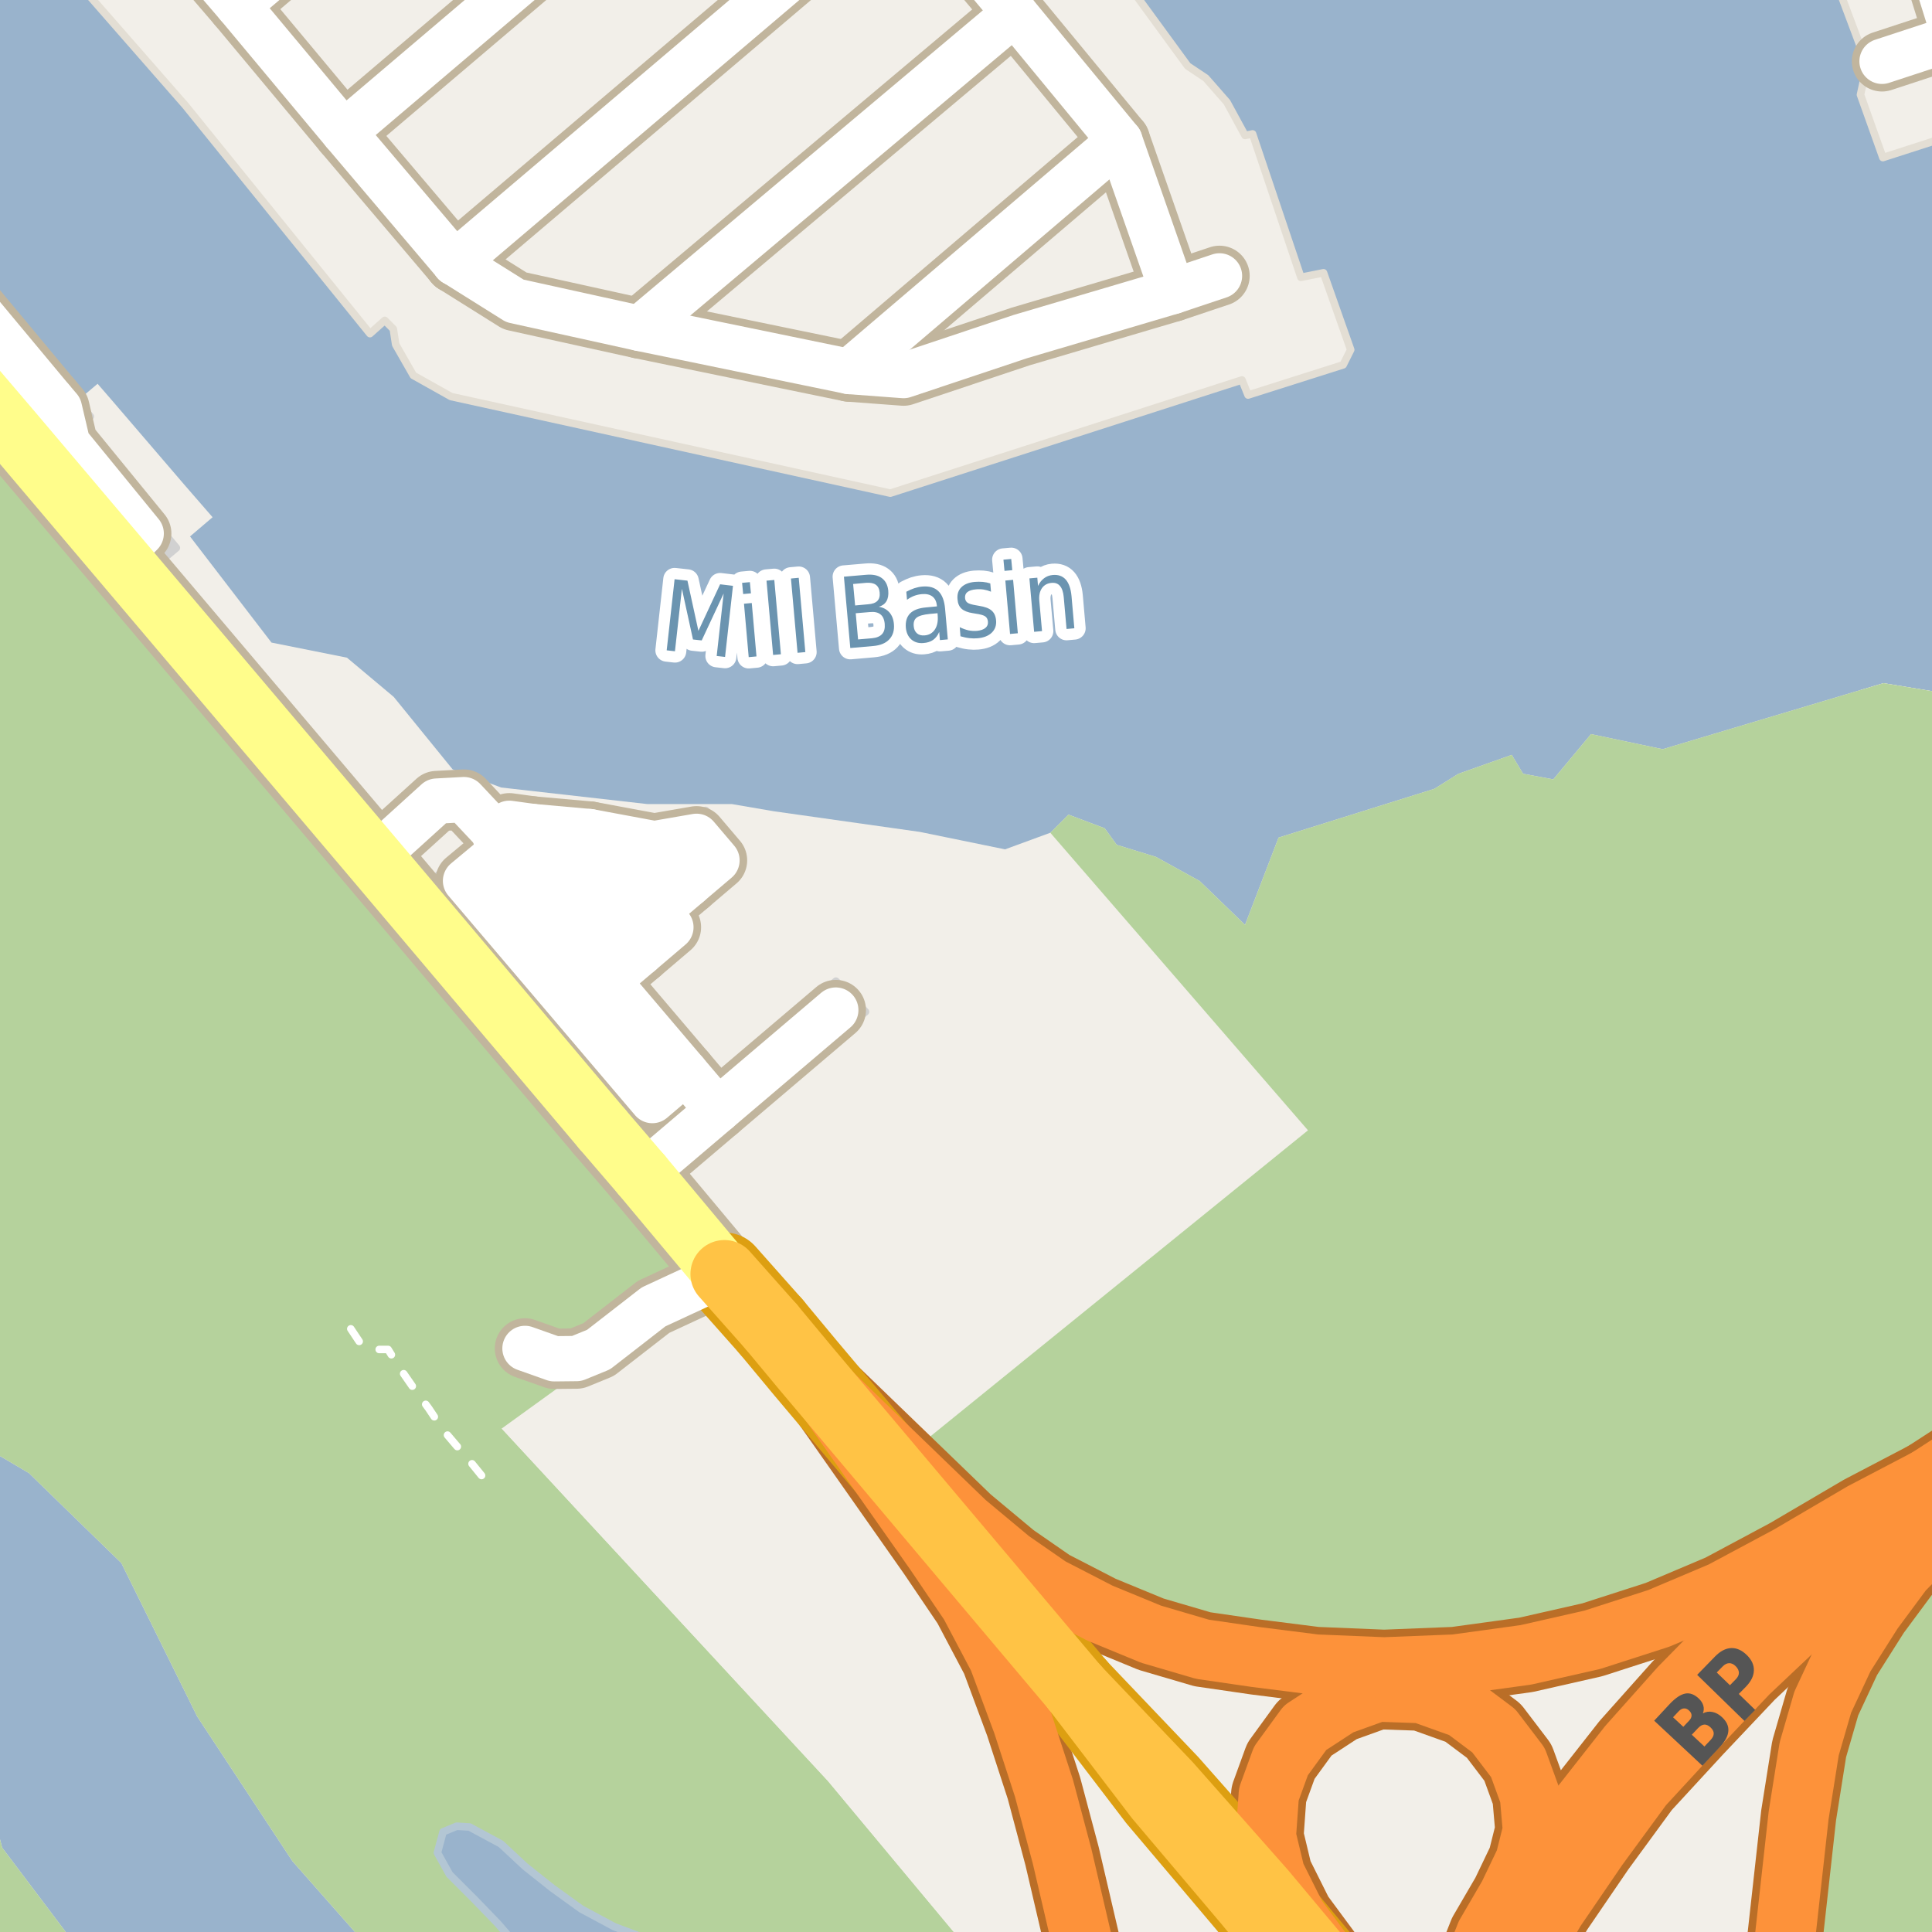 <?xml version="1.0" encoding="UTF-8"?>
<svg xmlns="http://www.w3.org/2000/svg" xmlns:xlink="http://www.w3.org/1999/xlink" width="256pt" height="256pt" viewBox="0 0 256 256" version="1.1">
<g id="surface2">
<rect x="0" y="0" width="256" height="256" style="fill:rgb(60%,70.196%,80%);fill-opacity:1;stroke:none;"/>
<path style=" stroke:none;fill-rule:evenodd;fill:rgb(94.902%,93.725%,91.373%);fill-opacity:1;" d="M -4 259 L -4 228.141 L 0.285 244.824 L 9.488 257.023 L 11.293 259 Z M -4 259 "/>
<path style=" stroke:none;fill-rule:evenodd;fill:rgb(94.902%,93.725%,91.373%);fill-opacity:1;" d="M 49.68 259 L 38.742 246.609 L 26.129 227.445 L 16.078 207.113 L 3.836 195.195 L -4 190.574 L -4 259 L -4 -4 L 259 -4 L 259 17.816 L 249.492 20.879 L 246.523 12.547 L 247.398 8.535 L 242.695 -4 L 148.062 -4 L 157.375 8.746 L 159.773 10.344 L 162.574 13.543 L 164.973 17.945 L 165.973 17.746 L 172.375 36.746 L 175.371 36.145 L 178.973 46.344 L 177.973 48.344 L 165.375 52.344 L 164.57 50.344 L 117.973 65.344 L 59.773 52.547 L 54.773 49.742 L 52.43 45.652 L 52.117 43.59 L 50.984 42.453 L 49.02 44.207 L 24.562 13.965 L 8.84 -4 L -4 -4 L -4 36.105 L 10.227 53.137 L 12.93 50.852 L 14.758 52.961 L 24.418 64.219 L 28.168 68.535 L 25.18 71.082 L 35.973 85.145 L 45.973 87.145 L 49.039 89.715 L 52.172 92.344 L 54.363 95.039 L 58.078 99.609 L 59.973 101.941 L 66.398 104.348 L 85.773 106.543 L 96.973 106.543 L 102.512 107.492 L 121.902 110.234 L 133.172 112.543 L 139.172 110.344 L 141.574 107.941 L 146.375 109.746 L 147.973 111.945 L 153.172 113.543 L 158.973 116.746 L 164.973 122.547 L 169.418 110.984 L 190.066 104.52 L 193.234 102.535 L 200.316 100.023 L 201.816 102.523 L 205.816 103.273 L 210.816 97.273 L 220.316 99.273 L 249.566 90.523 L 259 92.074 L 259 259 Z M 49.68 259 "/>
<path style=" stroke:none;fill-rule:evenodd;fill:rgb(94.902%,93.725%,91.373%);fill-opacity:1;" d="M 259 -4 L 259 17.816 L 249.492 20.879 L 246.539 12.602 L 246.539 12.461 L 247.398 8.535 L 246.539 6.25 L 246.539 -4 Z M 259 -4 "/>
<path style=" stroke:none;fill-rule:evenodd;fill:rgb(94.902%,93.725%,91.373%);fill-opacity:1;" d="M 249.566 90.523 L 259 92.074 L 259 259 L 246.539 259 L 246.539 91.43 Z M 249.566 90.523 "/>
<path style=" stroke:none;fill-rule:evenodd;fill:rgb(94.902%,93.725%,91.373%);fill-opacity:1;" d="M 259 259 L -4 259 L 259 259 L 259 -4 Z M 259 259 "/>
<path style=" stroke:none;fill-rule:evenodd;fill:rgb(70.98%,82.353%,61.176%);fill-opacity:1;" d="M 260 260 L 260 201.125 L 256.668 203.539 L 252.129 208.137 L 248.129 213.539 L 244.328 219.539 L 241.527 225.535 L 239.727 231.734 L 238.328 240.539 L 236.527 256.738 L 236.309 260 Z M 260 260 "/>
<path style=" stroke:none;fill-rule:evenodd;fill:rgb(70.98%,82.353%,61.176%);fill-opacity:1;" d="M -4 260 L -4 190.574 L 3.836 195.195 L 16.078 207.113 L 26.129 227.445 L 38.742 246.609 L 50.562 260 L 129.668 260 L 109.688 236.023 L 66.449 189.309 L 92.074 170.789 L 74.922 150.141 L 33.699 100.527 L 17.109 80.555 L -4 55.859 L -4 -4 Z M -4 260 "/>
<path style=" stroke:none;fill-rule:evenodd;fill:rgb(94.902%,93.725%,91.373%);fill-opacity:1;" d="M -4 -4 L 8.84 -4 L 24.562 13.969 L 49.02 44.207 L 50.984 42.453 L 52.117 43.59 L 52.43 45.652 L 54.773 49.746 L 59.773 52.547 L 117.973 65.344 L 164.57 50.348 L 165.375 52.344 L 177.973 48.344 L 178.973 46.344 L 175.371 36.145 L 172.375 36.746 L 165.973 17.746 L 164.973 17.945 L 162.574 13.543 L 159.773 10.344 L 157.375 8.746 L 148.062 -4 L 242.695 -4 L 247.398 8.535 L 246.523 12.551 L 249.492 20.879 L 260 17.492 L 260 -4 Z M -4 -4 "/>
<path style="fill:none;stroke-width:1;stroke-linecap:round;stroke-linejoin:round;stroke:rgb(89.02%,87.059%,83.137%);stroke-opacity:1;stroke-miterlimit:10;" d="M -4 -4 L 8.84 -4 L 24.562 13.969 L 49.02 44.207 L 50.984 42.453 L 52.117 43.59 L 52.43 45.652 L 54.773 49.746 L 59.773 52.547 L 117.973 65.344 L 164.57 50.348 L 165.375 52.344 L 177.973 48.344 L 178.973 46.344 L 175.371 36.145 L 172.375 36.746 L 165.973 17.746 L 164.973 17.945 L 162.574 13.543 L 159.773 10.344 L 157.375 8.746 L 148.062 -4 L 242.695 -4 L 247.398 8.535 L 246.523 12.551 L 249.492 20.879 L 260 17.492 L 260 -4 L -4 -4 "/>
<path style=" stroke:none;fill-rule:evenodd;fill:rgb(70.98%,82.353%,61.176%);fill-opacity:1;" d="M -4 186.531 L 19.418 201.199 L 43.086 229.023 L 50.285 241.023 L 66.746 260 L 129.668 260 L 109.688 236.023 L 66.449 189.309 L 50.711 171.176 L 74.922 150.141 L 33.699 100.527 L -4 55.922 L -4 -4 Z M -4 186.531 "/>
<path style=" stroke:none;fill-rule:evenodd;fill:rgb(70.98%,82.353%,61.176%);fill-opacity:1;" d="M -4 260 L 12.203 260 L 9.488 257.023 L 0.285 244.824 L -4 228.137 Z M -4 260 "/>
<path style=" stroke:none;fill-rule:evenodd;fill:rgb(70.98%,82.353%,61.176%);fill-opacity:1;" d="M 127.93 201.738 L 133.93 206.738 L 139.129 210.336 L 145.727 213.738 L 152.527 216.539 L 159.328 218.535 L 166.422 219.566 L 174.32 220.566 L 183.406 220.941 L 192.824 220.566 L 202.188 219.277 L 210.988 217.281 L 219.789 214.445 L 228.152 210.906 L 236.961 206.191 L 246.777 200.43 L 260 193.508 L 260 92.238 L 249.566 90.523 L 220.316 99.273 L 210.816 97.273 L 205.82 103.273 L 201.816 102.523 L 200.316 100.023 L 193.234 102.535 L 190.066 104.52 L 169.418 110.984 L 164.973 122.547 L 158.973 116.746 L 153.172 113.543 L 147.973 111.945 L 146.375 109.746 L 141.574 107.945 L 139.172 110.344 L 173.316 149.773 L 119.383 193.484 Z M 127.93 201.738 "/>
<path style=" stroke:none;fill-rule:evenodd;fill:rgb(81.961%,81.569%,80.392%);fill-opacity:1;" d="M 58.066 115.953 L 90.059 155.012 L 114.684 134.062 L 110.766 130.008 L 94.656 143.887 L 82.52 129.879 L 90.496 123.148 L 88.73 121.117 L 98.406 113.34 L 93.504 107.387 L 87.16 109.352 L 67.547 106.344 L 62.973 109.285 L 64.344 111.051 Z M 58.066 115.953 "/>
<path style="fill:none;stroke-width:1;stroke-linecap:round;stroke-linejoin:round;stroke:rgb(81.961%,81.961%,81.961%);stroke-opacity:1;stroke-miterlimit:10;" d="M 58.066 115.953 L 90.059 155.012 L 114.684 134.062 L 110.766 130.008 L 94.656 143.887 L 82.52 129.879 L 90.496 123.148 L 88.73 121.117 L 98.406 113.34 L 93.504 107.387 L 87.16 109.352 L 67.547 106.344 L 62.973 109.285 L 64.344 111.051 L 58.066 115.953 "/>
<path style=" stroke:none;fill-rule:evenodd;fill:rgb(81.961%,81.569%,80.392%);fill-opacity:1;" d="M -4 44.301 L 21.172 74.434 L 23.367 72.598 L 10.18 56.699 L 11.965 55.188 L 10.227 53.137 L -4 36.105 Z M -4 44.301 "/>
<path style="fill:none;stroke-width:1;stroke-linecap:round;stroke-linejoin:round;stroke:rgb(81.961%,81.961%,81.961%);stroke-opacity:1;stroke-miterlimit:10;" d="M -4 44.301 L 21.172 74.434 L 23.367 72.598 L 10.18 56.699 L 11.965 55.188 L 10.227 53.137 L -4 36.105 L -4 44.301 "/>
<path style=" stroke:none;fill-rule:evenodd;fill:rgb(60%,70.196%,80%);fill-opacity:1;" d="M 59.562 248.375 L 62.863 251.676 L 65.949 254.867 L 68.719 258.066 L 69.207 259 L 90.082 259 L 85.332 256.785 L 81.391 255.297 L 77.023 252.953 L 73.191 250.188 L 69.57 247.309 L 66.375 244.328 L 62.223 242.09 L 60.52 241.984 L 58.707 242.73 L 57.961 245.5 Z M 59.562 248.375 "/>
<path style="fill:none;stroke-width:1;stroke-linecap:round;stroke-linejoin:round;stroke:rgb(70.196%,77.647%,83.137%);stroke-opacity:1;stroke-miterlimit:10;" d="M 59.562 248.375 L 62.863 251.676 L 65.949 254.867 L 68.719 258.066 L 69.207 259 L 90.082 259 L 85.332 256.785 L 81.391 255.297 L 77.023 252.953 L 73.191 250.188 L 69.57 247.309 L 66.375 244.328 L 62.223 242.09 L 60.52 241.984 L 58.707 242.73 L 57.961 245.5 L 59.562 248.375 "/>
<path style="fill:none;stroke-width:6;stroke-linecap:round;stroke-linejoin:round;stroke:rgb(60%,70.196%,80%);stroke-opacity:1;stroke-miterlimit:10;" d="M -7 13.133 L 35 60.012 L 59 74.512 L 94 82.512 L 212.5 72.012 L 262 61.504 "/>
<path style="fill:none;stroke-width:6;stroke-linecap:round;stroke-linejoin:round;stroke:rgb(60%,70.196%,80%);stroke-opacity:1;stroke-miterlimit:10;" d="M 33.402 262 L -1.5 210.988 L -7 207.066 "/>
<path style="fill:none;stroke-width:1;stroke-linecap:round;stroke-linejoin:round;stroke:rgb(100%,100%,100%);stroke-opacity:1;stroke-dasharray:2,3;stroke-miterlimit:10;" d="M 46.484 176.078 L 47.746 177.973 L 49.219 178.812 L 51.426 178.812 L 52.793 181.02 L 54.688 183.754 L 56.789 186.594 L 58.68 189.43 L 60.469 191.535 L 61.941 193.215 L 64.25 196.055 "/>
<path style="fill:none;stroke-width:8;stroke-linecap:round;stroke-linejoin:round;stroke:rgb(75.686%,70.98%,61.569%);stroke-opacity:1;stroke-miterlimit:10;" d="M 90.84 142.086 L 95.121 147.121 "/>
<path style="fill:none;stroke-width:8;stroke-linecap:round;stroke-linejoin:round;stroke:rgb(75.686%,70.98%,61.569%);stroke-opacity:1;stroke-miterlimit:10;" d="M 6.855 52.922 L 1.648 57.23 "/>
<path style="fill:none;stroke-width:8;stroke-linecap:round;stroke-linejoin:round;stroke:rgb(75.686%,70.98%,61.569%);stroke-opacity:1;stroke-miterlimit:10;" d="M 86.703 111.785 L 91.281 117.168 "/>
<path style="fill:none;stroke-width:8;stroke-linecap:round;stroke-linejoin:round;stroke:rgb(75.686%,70.98%,61.569%);stroke-opacity:1;stroke-miterlimit:10;" d="M 78.117 110.188 L 87.086 120.734 "/>
<path style="fill:none;stroke-width:8;stroke-linecap:round;stroke-linejoin:round;stroke:rgb(75.686%,70.98%,61.569%);stroke-opacity:1;stroke-miterlimit:10;" d="M 65.457 110.203 L 61.465 105.953 L 57.871 106.148 L 49.5 113.742 "/>
<path style="fill:none;stroke-width:8;stroke-linecap:round;stroke-linejoin:round;stroke:rgb(75.686%,70.98%,61.569%);stroke-opacity:1;stroke-miterlimit:10;" d="M 70.562 109.512 L 84.848 126.312 "/>
<path style="fill:none;stroke-width:8;stroke-linecap:round;stroke-linejoin:round;stroke:rgb(75.686%,70.98%,61.569%);stroke-opacity:1;stroke-miterlimit:10;" d="M 66.129 113.02 L 80.543 129.969 "/>
<path style="fill:none;stroke-width:8;stroke-linecap:round;stroke-linejoin:round;stroke:rgb(75.686%,70.98%,61.569%);stroke-opacity:1;stroke-miterlimit:10;" d="M 69.562 178.672 L 73.438 180.047 L 76.406 180.016 L 79.312 178.828 L 86.594 173.172 L 95.988 168.812 "/>
<path style="fill:none;stroke-width:8;stroke-linecap:round;stroke-linejoin:round;stroke:rgb(75.686%,70.98%,61.569%);stroke-opacity:1;stroke-miterlimit:10;" d="M 85.031 155.699 L 95.121 147.121 L 110.746 133.84 "/>
<path style="fill:none;stroke-width:8;stroke-linecap:round;stroke-linejoin:round;stroke:rgb(75.686%,70.98%,61.569%);stroke-opacity:1;stroke-miterlimit:10;" d="M 15.645 73.762 L 18.711 70.695 L 8.969 58.766 L 7.875 54.113 L 6.855 52.922 L -8.891 34.016 "/>
<path style="fill:none;stroke-width:8;stroke-linecap:round;stroke-linejoin:round;stroke:rgb(75.686%,70.98%,61.569%);stroke-opacity:1;stroke-miterlimit:10;" d="M 87.086 120.734 L 91.281 117.168 L 95.004 114.004 L 92.293 110.816 L 86.703 111.785 L 78.117 110.188 L 70.562 109.512 L 67.484 109.09 L 65.457 110.203 L 66.129 113.02 L 61.684 116.719 L 86.438 145.832 L 90.84 142.086 L 80.543 129.969 L 84.848 126.312 L 88.898 122.863 L 87.086 120.734 "/>
<path style="fill:none;stroke-width:10;stroke-linecap:round;stroke-linejoin:round;stroke:rgb(72.941%,43.137%,15.294%);stroke-opacity:1;stroke-miterlimit:10;" d="M 180.645 266 L 171.727 253.938 L 168.926 248.34 L 167.727 243.336 L 168.129 237.738 L 169.73 233.336 L 172.93 228.938 L 177.527 225.938 L 182.527 224.137 L 188.328 224.336 L 193.926 226.336 L 197.93 229.336 L 201.129 233.539 L 202.73 237.938 L 203.129 242.539 L 202.129 246.535 L 199.926 251.137 L 196.91 256.312 L 193.094 266 "/>
<path style="fill:none;stroke-width:10;stroke-linecap:round;stroke-linejoin:round;stroke:rgb(72.941%,43.137%,15.294%);stroke-opacity:1;stroke-miterlimit:10;" d="M 260.148 193.43 L 246.777 200.43 L 236.961 206.191 L 228.152 210.906 L 219.789 214.445 L 210.988 217.281 L 202.188 219.277 L 192.824 220.566 L 183.406 220.941 L 174.32 220.566 L 166.422 219.566 L 159.328 218.535 L 152.527 216.539 L 145.727 213.738 L 139.129 210.336 L 133.93 206.738 L 127.93 201.738 L 119.383 193.484 L 106.766 181.305 "/>
<path style="fill:none;stroke-width:10;stroke-linecap:round;stroke-linejoin:round;stroke:rgb(72.941%,43.137%,15.294%);stroke-opacity:1;stroke-miterlimit:10;" d="M 235.91 266 L 236.527 256.738 L 238.328 240.539 L 239.727 231.734 L 241.527 225.535 L 244.328 219.539 L 248.129 213.539 L 252.129 208.137 L 256.668 203.539 L 262.469 199.34 L 266 197.043 "/>
<path style="fill:none;stroke-width:10;stroke-linecap:round;stroke-linejoin:round;stroke:rgb(72.941%,43.137%,15.294%);stroke-opacity:1;stroke-miterlimit:10;" d="M 106.766 181.305 L 123.926 205.734 L 128.527 212.535 L 132.328 219.738 L 135.527 228.34 L 138.328 236.938 L 140.727 245.938 L 145.414 266 "/>
<path style="fill:none;stroke-width:8;stroke-linecap:round;stroke-linejoin:round;stroke:rgb(75.686%,70.98%,61.569%);stroke-opacity:1;stroke-miterlimit:10;" d="M 112.527 49.23 L 148.391 18.652 "/>
<path style="fill:none;stroke-width:8;stroke-linecap:round;stroke-linejoin:round;stroke:rgb(75.686%,70.98%,61.569%);stroke-opacity:1;stroke-miterlimit:10;" d="M 84.777 43.516 L 134.453 1.742 "/>
<path style="fill:none;stroke-width:8;stroke-linecap:round;stroke-linejoin:round;stroke:rgb(75.686%,70.98%,61.569%);stroke-opacity:1;stroke-miterlimit:10;" d="M 125.438 -9 L 134.453 1.742 L 148.391 18.652 L 155.379 38.633 "/>
<path style="fill:none;stroke-width:8;stroke-linecap:round;stroke-linejoin:round;stroke:rgb(75.686%,70.98%,61.569%);stroke-opacity:1;stroke-miterlimit:10;" d="M 254.645 -9 L 259.004 4.965 "/>
<path style="fill:none;stroke-width:8;stroke-linecap:round;stroke-linejoin:round;stroke:rgb(75.686%,70.98%,61.569%);stroke-opacity:1;stroke-miterlimit:10;" d="M 60.238 34.859 L 68.223 39.867 L 84.777 43.516 L 112.527 49.23 L 119.73 49.766 L 135.191 44.602 L 155.379 38.633 L 161.59 36.555 "/>
<path style="fill:none;stroke-width:8;stroke-linecap:round;stroke-linejoin:round;stroke:rgb(75.686%,70.98%,61.569%);stroke-opacity:1;stroke-miterlimit:10;" d="M 23.168 -9 L 31.531 0.73 L 45.559 17.547 L 60.238 34.859 "/>
<path style="fill:none;stroke-width:8;stroke-linecap:round;stroke-linejoin:round;stroke:rgb(75.686%,70.98%,61.569%);stroke-opacity:1;stroke-miterlimit:10;" d="M 249.379 8.125 L 259.004 4.965 L 264 3.348 "/>
<path style="fill:none;stroke-width:8;stroke-linecap:round;stroke-linejoin:round;stroke:rgb(75.686%,70.98%,61.569%);stroke-opacity:1;stroke-miterlimit:10;" d="M 111.883 -9 L 60.238 34.859 "/>
<path style="fill:none;stroke-width:8;stroke-linecap:round;stroke-linejoin:round;stroke:rgb(75.686%,70.98%,61.569%);stroke-opacity:1;stroke-miterlimit:10;" d="M 76.801 -9 L 45.559 17.547 "/>
<path style="fill:none;stroke-width:8;stroke-linecap:round;stroke-linejoin:round;stroke:rgb(75.686%,70.98%,61.569%);stroke-opacity:1;stroke-miterlimit:10;" d="M 42.988 -9 L 31.531 0.73 "/>
<path style="fill:none;stroke-width:10;stroke-linecap:round;stroke-linejoin:round;stroke:rgb(75.686%,70.98%,61.569%);stroke-opacity:1;stroke-miterlimit:10;" d="M 85.031 155.699 L 79.805 149.613 "/>
<path style="fill:none;stroke-width:10;stroke-linecap:round;stroke-linejoin:round;stroke:rgb(75.686%,70.98%,61.569%);stroke-opacity:1;stroke-miterlimit:10;" d="M 95.988 168.812 L 85.031 155.699 "/>
<path style="fill:none;stroke-width:10;stroke-linecap:round;stroke-linejoin:round;stroke:rgb(75.686%,70.98%,61.569%);stroke-opacity:1;stroke-miterlimit:10;" d="M 79.805 149.613 L 49.5 113.742 L 15.645 73.762 L 1.648 57.23 L -11 42.406 "/>
<path style="fill:none;stroke-width:11;stroke-linecap:round;stroke-linejoin:round;stroke:rgb(86.667%,62.353%,6.667%);stroke-opacity:1;stroke-miterlimit:10;" d="M 102.172 175.777 L 95.988 168.812 "/>
<path style="fill:none;stroke-width:11;stroke-linecap:round;stroke-linejoin:round;stroke:rgb(86.667%,62.353%,6.667%);stroke-opacity:1;stroke-miterlimit:10;" d="M 142.527 223.738 L 106.766 181.305 L 102.172 175.777 "/>
<path style="fill:none;stroke-width:11;stroke-linecap:round;stroke-linejoin:round;stroke:rgb(86.667%,62.353%,6.667%);stroke-opacity:1;stroke-miterlimit:10;" d="M 180.863 267 L 167.254 250.719 L 154.727 236.539 L 142.527 223.738 "/>
<path style="fill:none;stroke-width:11;stroke-linecap:round;stroke-linejoin:round;stroke:rgb(86.667%,62.353%,6.667%);stroke-opacity:1;stroke-miterlimit:10;" d="M 142.527 223.738 L 153.527 238.137 L 165.309 252.062 L 177.574 267 "/>
<path style="fill:none;stroke-width:11;stroke-linecap:round;stroke-linejoin:round;stroke:rgb(72.941%,43.137%,15.294%);stroke-opacity:1;stroke-miterlimit:10;" d="M 267 189.445 L 260.148 193.43 L 253.73 197.594 L 245.684 203.434 L 237.605 210.008 L 230.059 216.73 L 222.984 223.926 L 216.152 231.59 L 209.906 239.543 L 203.988 247.82 L 198.668 256.375 L 195.453 262.184 L 192.754 267 "/>
<path style="fill:none;stroke-width:11;stroke-linecap:round;stroke-linejoin:round;stroke:rgb(72.941%,43.137%,15.294%);stroke-opacity:1;stroke-miterlimit:10;" d="M 197.535 267 L 200.668 261.137 L 205.668 252.738 L 211.266 244.539 L 217.266 236.34 L 224.266 228.742 L 231.266 221.34 L 238.465 214.539 L 246.066 208.34 L 254.664 201.941 L 262.668 196.738 L 267 194.234 "/>
<path style="fill:none;stroke-width:6;stroke-linecap:round;stroke-linejoin:round;stroke:rgb(100%,100%,100%);stroke-opacity:1;stroke-miterlimit:10;" d="M 90.84 142.086 L 95.121 147.121 "/>
<path style="fill:none;stroke-width:6;stroke-linecap:round;stroke-linejoin:round;stroke:rgb(100%,100%,100%);stroke-opacity:1;stroke-miterlimit:10;" d="M 6.855 52.922 L 1.648 57.23 "/>
<path style="fill:none;stroke-width:6;stroke-linecap:round;stroke-linejoin:round;stroke:rgb(100%,100%,100%);stroke-opacity:1;stroke-miterlimit:10;" d="M 86.703 111.785 L 91.281 117.168 "/>
<path style="fill:none;stroke-width:6;stroke-linecap:round;stroke-linejoin:round;stroke:rgb(100%,100%,100%);stroke-opacity:1;stroke-miterlimit:10;" d="M 78.117 110.188 L 87.086 120.734 "/>
<path style="fill:none;stroke-width:6;stroke-linecap:round;stroke-linejoin:round;stroke:rgb(100%,100%,100%);stroke-opacity:1;stroke-miterlimit:10;" d="M 65.457 110.203 L 61.465 105.953 L 57.871 106.148 L 49.5 113.742 "/>
<path style="fill:none;stroke-width:6;stroke-linecap:round;stroke-linejoin:round;stroke:rgb(100%,100%,100%);stroke-opacity:1;stroke-miterlimit:10;" d="M 70.562 109.512 L 84.848 126.312 "/>
<path style="fill:none;stroke-width:6;stroke-linecap:round;stroke-linejoin:round;stroke:rgb(100%,100%,100%);stroke-opacity:1;stroke-miterlimit:10;" d="M 66.129 113.02 L 80.543 129.969 "/>
<path style="fill:none;stroke-width:6;stroke-linecap:round;stroke-linejoin:round;stroke:rgb(100%,100%,100%);stroke-opacity:1;stroke-miterlimit:10;" d="M 69.562 178.672 L 73.438 180.047 L 76.406 180.016 L 79.312 178.828 L 86.594 173.172 L 95.988 168.812 "/>
<path style="fill:none;stroke-width:6;stroke-linecap:round;stroke-linejoin:round;stroke:rgb(100%,100%,100%);stroke-opacity:1;stroke-miterlimit:10;" d="M 85.031 155.699 L 95.121 147.121 L 110.746 133.84 "/>
<path style="fill:none;stroke-width:6;stroke-linecap:round;stroke-linejoin:round;stroke:rgb(100%,100%,100%);stroke-opacity:1;stroke-miterlimit:10;" d="M 15.645 73.762 L 18.711 70.695 L 8.969 58.766 L 7.875 54.113 L 6.855 52.922 L -8.891 34.016 "/>
<path style="fill:none;stroke-width:6;stroke-linecap:round;stroke-linejoin:round;stroke:rgb(100%,100%,100%);stroke-opacity:1;stroke-miterlimit:10;" d="M 87.086 120.734 L 91.281 117.168 L 95.004 114.004 L 92.293 110.816 L 86.703 111.785 L 78.117 110.188 L 70.562 109.512 L 67.484 109.09 L 65.457 110.203 L 66.129 113.02 L 61.684 116.719 L 86.438 145.832 L 90.84 142.086 L 80.543 129.969 L 84.848 126.312 L 88.898 122.863 L 87.086 120.734 "/>
<path style="fill:none;stroke-width:8;stroke-linecap:round;stroke-linejoin:round;stroke:rgb(99.216%,57.255%,22.745%);stroke-opacity:1;stroke-miterlimit:10;" d="M 180.645 266 L 171.727 253.938 L 168.926 248.34 L 167.727 243.336 L 168.129 237.738 L 169.73 233.336 L 172.93 228.938 L 177.527 225.938 L 182.527 224.137 L 188.328 224.336 L 193.926 226.336 L 197.93 229.336 L 201.129 233.539 L 202.73 237.938 L 203.129 242.539 L 202.129 246.535 L 199.926 251.137 L 196.91 256.312 L 193.094 266 "/>
<path style="fill:none;stroke-width:8;stroke-linecap:round;stroke-linejoin:round;stroke:rgb(99.216%,57.255%,22.745%);stroke-opacity:1;stroke-miterlimit:10;" d="M 260.148 193.43 L 246.777 200.43 L 236.961 206.191 L 228.152 210.906 L 219.789 214.445 L 210.988 217.281 L 202.188 219.277 L 192.824 220.566 L 183.406 220.941 L 174.32 220.566 L 166.422 219.566 L 159.328 218.535 L 152.527 216.539 L 145.727 213.738 L 139.129 210.336 L 133.93 206.738 L 127.93 201.738 L 119.383 193.484 L 106.766 181.305 "/>
<path style="fill:none;stroke-width:8;stroke-linecap:round;stroke-linejoin:round;stroke:rgb(99.216%,57.255%,22.745%);stroke-opacity:1;stroke-miterlimit:10;" d="M 235.91 266 L 236.527 256.738 L 238.328 240.539 L 239.727 231.734 L 241.527 225.535 L 244.328 219.539 L 248.129 213.539 L 252.129 208.137 L 256.668 203.539 L 262.469 199.34 L 266 197.043 "/>
<path style="fill:none;stroke-width:8;stroke-linecap:round;stroke-linejoin:round;stroke:rgb(99.216%,57.255%,22.745%);stroke-opacity:1;stroke-miterlimit:10;" d="M 106.766 181.305 L 123.926 205.734 L 128.527 212.535 L 132.328 219.738 L 135.527 228.34 L 138.328 236.938 L 140.727 245.938 L 145.414 266 "/>
<path style="fill:none;stroke-width:6;stroke-linecap:round;stroke-linejoin:round;stroke:rgb(100%,100%,100%);stroke-opacity:1;stroke-miterlimit:10;" d="M 112.527 49.23 L 148.391 18.652 "/>
<path style="fill:none;stroke-width:6;stroke-linecap:round;stroke-linejoin:round;stroke:rgb(100%,100%,100%);stroke-opacity:1;stroke-miterlimit:10;" d="M 84.777 43.516 L 134.453 1.742 "/>
<path style="fill:none;stroke-width:6;stroke-linecap:round;stroke-linejoin:round;stroke:rgb(100%,100%,100%);stroke-opacity:1;stroke-miterlimit:10;" d="M 125.438 -9 L 134.453 1.742 L 148.391 18.652 L 155.379 38.633 "/>
<path style="fill:none;stroke-width:6;stroke-linecap:round;stroke-linejoin:round;stroke:rgb(100%,100%,100%);stroke-opacity:1;stroke-miterlimit:10;" d="M 254.645 -9 L 259.004 4.965 "/>
<path style="fill:none;stroke-width:6;stroke-linecap:round;stroke-linejoin:round;stroke:rgb(100%,100%,100%);stroke-opacity:1;stroke-miterlimit:10;" d="M 60.238 34.859 L 68.223 39.867 L 84.777 43.516 L 112.527 49.23 L 119.73 49.766 L 135.191 44.602 L 155.379 38.633 L 161.59 36.555 "/>
<path style="fill:none;stroke-width:6;stroke-linecap:round;stroke-linejoin:round;stroke:rgb(100%,100%,100%);stroke-opacity:1;stroke-miterlimit:10;" d="M 23.168 -9 L 31.531 0.73 L 45.559 17.547 L 60.238 34.859 "/>
<path style="fill:none;stroke-width:6;stroke-linecap:round;stroke-linejoin:round;stroke:rgb(100%,100%,100%);stroke-opacity:1;stroke-miterlimit:10;" d="M 249.379 8.125 L 259.004 4.965 L 264 3.348 "/>
<path style="fill:none;stroke-width:6;stroke-linecap:round;stroke-linejoin:round;stroke:rgb(100%,100%,100%);stroke-opacity:1;stroke-miterlimit:10;" d="M 111.883 -9 L 60.238 34.859 "/>
<path style="fill:none;stroke-width:6;stroke-linecap:round;stroke-linejoin:round;stroke:rgb(100%,100%,100%);stroke-opacity:1;stroke-miterlimit:10;" d="M 76.801 -9 L 45.559 17.547 "/>
<path style="fill:none;stroke-width:6;stroke-linecap:round;stroke-linejoin:round;stroke:rgb(100%,100%,100%);stroke-opacity:1;stroke-miterlimit:10;" d="M 42.988 -9 L 31.531 0.73 "/>
<path style="fill:none;stroke-width:8;stroke-linecap:round;stroke-linejoin:round;stroke:rgb(100%,99.216%,54.51%);stroke-opacity:1;stroke-miterlimit:10;" d="M 85.031 155.699 L 79.805 149.613 "/>
<path style="fill:none;stroke-width:8;stroke-linecap:round;stroke-linejoin:round;stroke:rgb(100%,99.216%,54.51%);stroke-opacity:1;stroke-miterlimit:10;" d="M 95.988 168.812 L 85.031 155.699 "/>
<path style="fill:none;stroke-width:8;stroke-linecap:round;stroke-linejoin:round;stroke:rgb(100%,99.216%,54.51%);stroke-opacity:1;stroke-miterlimit:10;" d="M 79.805 149.613 L 49.5 113.742 L 15.645 73.762 L 1.648 57.23 L -11 42.406 "/>
<path style="fill:none;stroke-width:9;stroke-linecap:round;stroke-linejoin:round;stroke:rgb(100%,76.471%,27.059%);stroke-opacity:1;stroke-miterlimit:10;" d="M 102.172 175.777 L 95.988 168.812 "/>
<path style="fill:none;stroke-width:9;stroke-linecap:round;stroke-linejoin:round;stroke:rgb(100%,76.471%,27.059%);stroke-opacity:1;stroke-miterlimit:10;" d="M 142.527 223.738 L 106.766 181.305 L 102.172 175.777 "/>
<path style="fill:none;stroke-width:9;stroke-linecap:round;stroke-linejoin:round;stroke:rgb(100%,76.471%,27.059%);stroke-opacity:1;stroke-miterlimit:10;" d="M 180.863 267 L 167.254 250.719 L 154.727 236.539 L 142.527 223.738 "/>
<path style="fill:none;stroke-width:9;stroke-linecap:round;stroke-linejoin:round;stroke:rgb(100%,76.471%,27.059%);stroke-opacity:1;stroke-miterlimit:10;" d="M 142.527 223.738 L 153.527 238.137 L 165.309 252.062 L 177.574 267 "/>
<path style="fill:none;stroke-width:9;stroke-linecap:round;stroke-linejoin:round;stroke:rgb(99.216%,57.255%,22.745%);stroke-opacity:1;stroke-miterlimit:10;" d="M 267 189.445 L 260.148 193.43 L 253.73 197.594 L 245.684 203.434 L 237.605 210.008 L 230.059 216.73 L 222.984 223.926 L 216.152 231.59 L 209.906 239.543 L 203.988 247.82 L 198.668 256.375 L 195.453 262.184 L 192.754 267 "/>
<path style="fill:none;stroke-width:9;stroke-linecap:round;stroke-linejoin:round;stroke:rgb(99.216%,57.255%,22.745%);stroke-opacity:1;stroke-miterlimit:10;" d="M 197.535 267 L 200.668 261.137 L 205.668 252.738 L 211.266 244.539 L 217.266 236.34 L 224.266 228.742 L 231.266 221.34 L 238.465 214.539 L 246.066 208.34 L 254.664 201.941 L 262.668 196.738 L 267 194.234 "/>
<path style=" stroke:none;fill-rule:evenodd;fill:rgb(33.333%,33.333%,33.333%);fill-opacity:1;" d="M 223.812 228 C 224.031 227.773 224.141 227.543 224.141 227.312 C 224.141 227.074 224.031 226.855 223.812 226.656 C 223.594 226.449 223.371 226.355 223.141 226.375 C 222.902 226.387 222.672 226.508 222.453 226.734 L 221.688 227.547 L 223.047 228.812 Z M 226.656 230.562 C 226.938 230.262 227.078 229.977 227.078 229.703 C 227.078 229.422 226.938 229.152 226.656 228.891 C 226.375 228.621 226.094 228.496 225.812 228.516 C 225.539 228.539 225.266 228.699 224.984 229 L 224.172 229.859 L 225.844 231.422 Z M 225.641 227.031 C 226.047 226.812 226.469 226.75 226.906 226.844 C 227.344 226.93 227.758 227.152 228.156 227.516 C 228.781 228.09 229.066 228.703 229.016 229.359 C 228.973 230.016 228.594 230.73 227.875 231.5 L 225.578 233.969 L 219.188 228 L 221.266 225.766 C 222.016 224.977 222.699 224.523 223.312 224.406 C 223.918 224.293 224.512 224.512 225.094 225.062 C 225.406 225.355 225.609 225.672 225.703 226.016 C 225.797 226.352 225.773 226.688 225.641 227.031 Z M 224.883 221.926 L 227.242 219.504 C 227.941 218.785 228.656 218.41 229.383 218.379 C 230.102 218.348 230.789 218.652 231.445 219.285 C 232.102 219.922 232.418 220.605 232.398 221.332 C 232.387 222.062 232.031 222.785 231.336 223.504 L 230.398 224.457 L 232.57 226.566 L 231.148 228.035 Z M 227.477 221.613 L 229.227 223.301 L 230.008 222.504 C 230.281 222.223 230.414 221.938 230.414 221.645 C 230.406 221.344 230.266 221.059 229.992 220.785 C 229.711 220.504 229.422 220.371 229.117 220.379 C 228.816 220.391 228.531 220.535 228.258 220.816 Z M 227.477 221.613 "/>
<path style="fill:none;stroke-width:3;stroke-linecap:round;stroke-linejoin:round;stroke:rgb(100%,100%,100%);stroke-opacity:1;stroke-miterlimit:10;" d="M 89.387 76.75 L 91.09 76.938 L 92.543 83.594 L 95.418 77.422 L 97.121 77.625 L 96.074 87.047 L 94.965 86.922 L 95.887 78.641 L 92.98 84.859 L 91.824 84.734 L 90.355 78.016 L 89.434 86.297 L 88.34 86.172 Z M 98.582 79.996 L 99.613 79.902 L 100.238 86.98 L 99.207 87.074 Z M 98.332 77.23 L 99.363 77.137 L 99.504 78.621 L 98.473 78.715 Z M 101.566 76.941 L 102.598 76.848 L 103.473 86.691 L 102.441 86.785 Z M 104.805 76.656 L 105.836 76.562 L 106.711 86.406 L 105.68 86.5 Z M 113.387 81.258 L 113.699 84.727 L 115.559 84.57 C 116.172 84.508 116.613 84.32 116.887 84.008 C 117.168 83.695 117.281 83.25 117.23 82.664 C 117.176 82.07 116.984 81.648 116.652 81.398 C 116.328 81.141 115.859 81.039 115.246 81.102 Z M 113.043 77.383 L 113.309 80.227 L 115.027 80.07 C 115.59 80.031 115.996 79.883 116.246 79.633 C 116.504 79.375 116.609 79 116.559 78.508 C 116.516 78.031 116.344 77.688 116.043 77.477 C 115.75 77.27 115.324 77.188 114.762 77.227 Z M 111.824 76.414 L 114.746 76.164 C 115.629 76.082 116.324 76.223 116.824 76.586 C 117.332 76.953 117.625 77.508 117.699 78.258 C 117.75 78.844 117.668 79.316 117.449 79.68 C 117.23 80.035 116.895 80.273 116.449 80.398 C 117.02 80.492 117.484 80.738 117.84 81.133 C 118.191 81.531 118.395 82.051 118.449 82.695 C 118.52 83.531 118.316 84.203 117.84 84.711 C 117.371 85.223 116.656 85.52 115.699 85.602 L 112.668 85.867 Z M 123.199 81.348 C 122.344 81.434 121.762 81.598 121.449 81.848 C 121.145 82.09 121.02 82.469 121.074 82.988 C 121.105 83.387 121.25 83.699 121.512 83.926 C 121.77 84.145 122.113 84.234 122.543 84.191 C 123.125 84.141 123.574 83.875 123.887 83.395 C 124.199 82.906 124.316 82.281 124.246 81.52 L 124.23 81.254 Z M 125.23 80.676 L 125.59 84.723 L 124.543 84.816 L 124.449 83.738 C 124.262 84.188 123.996 84.535 123.652 84.785 C 123.309 85.027 122.875 85.168 122.355 85.207 C 121.707 85.262 121.172 85.098 120.746 84.723 C 120.328 84.348 120.09 83.828 120.027 83.16 C 119.965 82.359 120.152 81.734 120.59 81.285 C 121.027 80.84 121.723 80.574 122.684 80.488 L 124.152 80.348 L 124.137 80.223 C 124.082 79.691 123.887 79.297 123.543 79.035 C 123.199 78.777 122.738 78.672 122.168 78.723 C 121.801 78.754 121.453 78.832 121.121 78.957 C 120.797 79.082 120.484 79.254 120.184 79.473 L 120.09 78.41 C 120.453 78.215 120.809 78.059 121.152 77.941 C 121.504 77.828 121.855 77.754 122.199 77.723 C 123.125 77.641 123.84 77.844 124.34 78.332 C 124.84 78.812 125.137 79.594 125.23 80.676 Z M 131.219 77.309 L 131.312 78.402 C 131 78.27 130.676 78.176 130.344 78.121 C 130.02 78.07 129.688 78.059 129.344 78.09 C 128.82 78.133 128.438 78.254 128.188 78.449 C 127.945 78.637 127.844 78.91 127.875 79.262 C 127.906 79.535 128.02 79.738 128.219 79.871 C 128.414 80.008 128.805 80.121 129.391 80.215 L 129.734 80.277 C 130.504 80.395 131.055 80.602 131.391 80.902 C 131.734 81.195 131.93 81.621 131.984 82.184 C 132.047 82.852 131.859 83.398 131.422 83.824 C 130.984 84.254 130.352 84.504 129.531 84.574 C 129.195 84.605 128.844 84.602 128.469 84.559 C 128.094 84.52 127.691 84.434 127.266 84.309 L 127.172 83.105 C 127.578 83.305 127.969 83.445 128.344 83.527 C 128.719 83.602 129.094 83.621 129.469 83.59 C 129.957 83.539 130.328 83.41 130.578 83.199 C 130.828 82.992 130.938 82.715 130.906 82.371 C 130.883 82.07 130.77 81.84 130.562 81.684 C 130.352 81.527 129.922 81.402 129.266 81.309 L 128.891 81.246 C 128.234 81.145 127.742 80.949 127.422 80.668 C 127.098 80.379 126.914 79.957 126.875 79.402 C 126.812 78.746 126.977 78.223 127.375 77.824 C 127.781 77.418 128.367 77.18 129.141 77.105 C 129.523 77.074 129.891 77.074 130.234 77.105 C 130.586 77.137 130.914 77.207 131.219 77.309 Z M 133.211 76.926 L 134.242 76.832 L 134.867 83.91 L 133.836 84.004 Z M 132.961 74.16 L 133.992 74.066 L 134.133 75.551 L 133.102 75.645 Z M 141.98 78.969 L 142.355 83.25 L 141.324 83.344 L 140.949 79.109 C 140.887 78.434 140.719 77.945 140.449 77.641 C 140.188 77.328 139.824 77.195 139.355 77.234 C 138.793 77.277 138.359 77.512 138.059 77.938 C 137.766 78.367 137.652 78.93 137.715 79.625 L 138.074 83.625 L 137.027 83.719 L 136.402 76.641 L 137.449 76.547 L 137.543 77.641 C 137.75 77.203 138.016 76.867 138.34 76.625 C 138.66 76.375 139.047 76.23 139.496 76.188 C 140.223 76.125 140.797 76.328 141.215 76.797 C 141.629 77.266 141.887 77.992 141.98 78.969 Z M 141.98 78.969 "/>
<path style=" stroke:none;fill-rule:evenodd;fill:rgb(41.961%,58.039%,69.02%);fill-opacity:1;" d="M 89.387 76.75 L 91.09 76.938 L 92.543 83.594 L 95.418 77.422 L 97.121 77.625 L 96.074 87.047 L 94.965 86.922 L 95.887 78.641 L 92.98 84.859 L 91.824 84.734 L 90.355 78.016 L 89.434 86.297 L 88.34 86.172 Z M 98.582 79.996 L 99.613 79.902 L 100.238 86.98 L 99.207 87.074 Z M 98.332 77.23 L 99.363 77.137 L 99.504 78.621 L 98.473 78.715 Z M 101.566 76.941 L 102.598 76.848 L 103.473 86.691 L 102.441 86.785 Z M 104.805 76.656 L 105.836 76.562 L 106.711 86.406 L 105.68 86.5 Z M 113.387 81.258 L 113.699 84.727 L 115.559 84.57 C 116.172 84.508 116.613 84.32 116.887 84.008 C 117.168 83.695 117.281 83.25 117.23 82.664 C 117.176 82.07 116.984 81.648 116.652 81.398 C 116.328 81.141 115.859 81.039 115.246 81.102 Z M 113.043 77.383 L 113.309 80.227 L 115.027 80.07 C 115.59 80.031 115.996 79.883 116.246 79.633 C 116.504 79.375 116.609 79 116.559 78.508 C 116.516 78.031 116.344 77.688 116.043 77.477 C 115.75 77.27 115.324 77.188 114.762 77.227 Z M 111.824 76.414 L 114.746 76.164 C 115.629 76.082 116.324 76.223 116.824 76.586 C 117.332 76.953 117.625 77.508 117.699 78.258 C 117.75 78.844 117.668 79.316 117.449 79.68 C 117.23 80.035 116.895 80.273 116.449 80.398 C 117.02 80.492 117.484 80.738 117.84 81.133 C 118.191 81.531 118.395 82.051 118.449 82.695 C 118.52 83.531 118.316 84.203 117.84 84.711 C 117.371 85.223 116.656 85.52 115.699 85.602 L 112.668 85.867 Z M 123.199 81.348 C 122.344 81.434 121.762 81.598 121.449 81.848 C 121.145 82.09 121.02 82.469 121.074 82.988 C 121.105 83.387 121.25 83.699 121.512 83.926 C 121.77 84.145 122.113 84.234 122.543 84.191 C 123.125 84.141 123.574 83.875 123.887 83.395 C 124.199 82.906 124.316 82.281 124.246 81.52 L 124.23 81.254 Z M 125.23 80.676 L 125.59 84.723 L 124.543 84.816 L 124.449 83.738 C 124.262 84.188 123.996 84.535 123.652 84.785 C 123.309 85.027 122.875 85.168 122.355 85.207 C 121.707 85.262 121.172 85.098 120.746 84.723 C 120.328 84.348 120.09 83.828 120.027 83.16 C 119.965 82.359 120.152 81.734 120.59 81.285 C 121.027 80.84 121.723 80.574 122.684 80.488 L 124.152 80.348 L 124.137 80.223 C 124.082 79.691 123.887 79.297 123.543 79.035 C 123.199 78.777 122.738 78.672 122.168 78.723 C 121.801 78.754 121.453 78.832 121.121 78.957 C 120.797 79.082 120.484 79.254 120.184 79.473 L 120.09 78.41 C 120.453 78.215 120.809 78.059 121.152 77.941 C 121.504 77.828 121.855 77.754 122.199 77.723 C 123.125 77.641 123.84 77.844 124.34 78.332 C 124.84 78.812 125.137 79.594 125.23 80.676 Z M 131.219 77.309 L 131.312 78.402 C 131 78.27 130.676 78.176 130.344 78.121 C 130.02 78.07 129.688 78.059 129.344 78.09 C 128.82 78.133 128.438 78.254 128.188 78.449 C 127.945 78.637 127.844 78.91 127.875 79.262 C 127.906 79.535 128.02 79.738 128.219 79.871 C 128.414 80.008 128.805 80.121 129.391 80.215 L 129.734 80.277 C 130.504 80.395 131.055 80.602 131.391 80.902 C 131.734 81.195 131.93 81.621 131.984 82.184 C 132.047 82.852 131.859 83.398 131.422 83.824 C 130.984 84.254 130.352 84.504 129.531 84.574 C 129.195 84.605 128.844 84.602 128.469 84.559 C 128.094 84.52 127.691 84.434 127.266 84.309 L 127.172 83.105 C 127.578 83.305 127.969 83.445 128.344 83.527 C 128.719 83.602 129.094 83.621 129.469 83.59 C 129.957 83.539 130.328 83.41 130.578 83.199 C 130.828 82.992 130.938 82.715 130.906 82.371 C 130.883 82.07 130.77 81.84 130.562 81.684 C 130.352 81.527 129.922 81.402 129.266 81.309 L 128.891 81.246 C 128.234 81.145 127.742 80.949 127.422 80.668 C 127.098 80.379 126.914 79.957 126.875 79.402 C 126.812 78.746 126.977 78.223 127.375 77.824 C 127.781 77.418 128.367 77.18 129.141 77.105 C 129.523 77.074 129.891 77.074 130.234 77.105 C 130.586 77.137 130.914 77.207 131.219 77.309 Z M 133.211 76.926 L 134.242 76.832 L 134.867 83.91 L 133.836 84.004 Z M 132.961 74.16 L 133.992 74.066 L 134.133 75.551 L 133.102 75.645 Z M 141.98 78.969 L 142.355 83.25 L 141.324 83.344 L 140.949 79.109 C 140.887 78.434 140.719 77.945 140.449 77.641 C 140.188 77.328 139.824 77.195 139.355 77.234 C 138.793 77.277 138.359 77.512 138.059 77.938 C 137.766 78.367 137.652 78.93 137.715 79.625 L 138.074 83.625 L 137.027 83.719 L 136.402 76.641 L 137.449 76.547 L 137.543 77.641 C 137.75 77.203 138.016 76.867 138.34 76.625 C 138.66 76.375 139.047 76.23 139.496 76.188 C 140.223 76.125 140.797 76.328 141.215 76.797 C 141.629 77.266 141.887 77.992 141.98 78.969 Z M 141.98 78.969 "/>
</g>
</svg>

